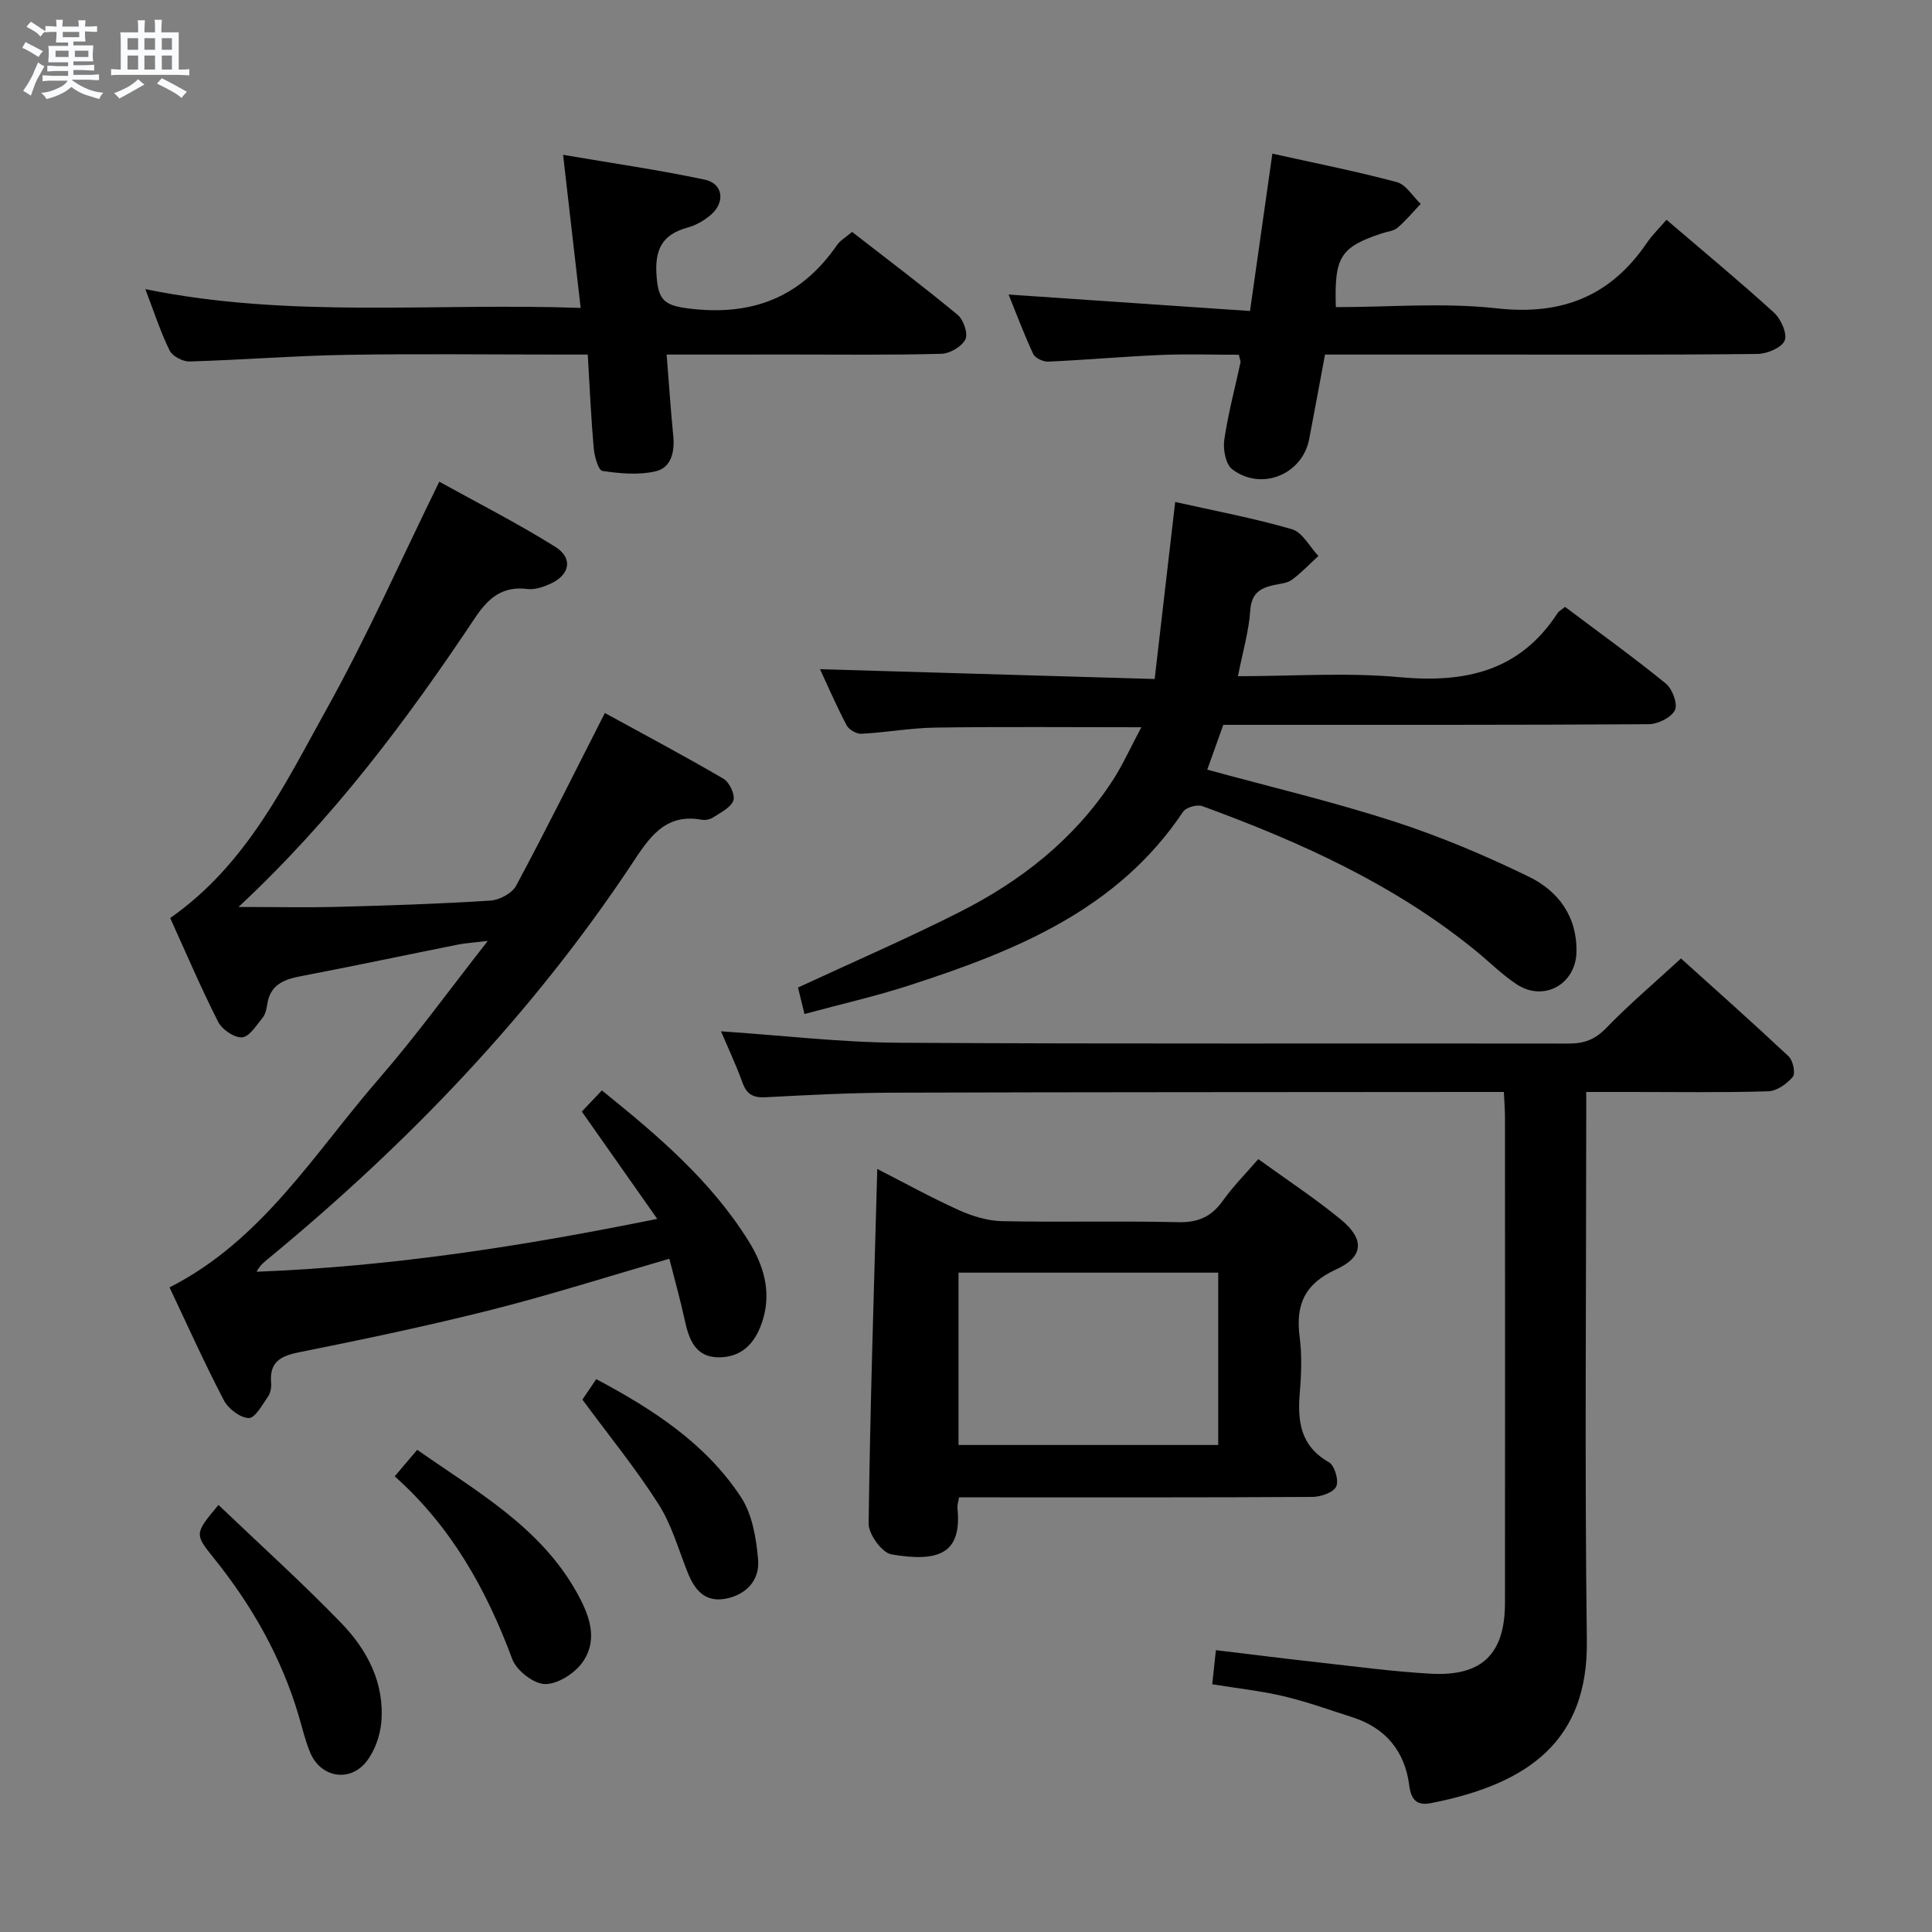 <svg enable-background="new 0 0 400 400" viewBox="0 0 400 400" xmlns="http://www.w3.org/2000/svg"><rect x="0" y="0" width="400" height="400" fill="#808080" stroke="none"/><path d="m6.8 9.5c.6.3 1.3.7 2.1 1.1-.4.4-.7.8-.9 1.2-.7-.4-1.3-.8-1.8-1.1s-1.1-.6-1.6-.8c.2-.4.5-.8.7-1.2.4.2.8.5 1.5.8zm.9 6.9c-.3.6-.5 1.1-.7 1.7s-.4 1.1-.6 1.7c-.6-.4-1.1-.7-1.6-1 .7-1 1.2-1.8 1.5-2.4.3-.5.6-1.1.8-1.7.3-.6.5-1.2.8-1.8.3.3.8.6 1.3.8-.7 1.3-1.2 2.2-1.5 2.7zm.1-11c.4.3 1 .7 1.7 1.1-.5.2-.8.6-1.1 1.1-.5-.6-1-1-1.4-1.2s-.9-.6-1.5-.8c.2-.4.5-.7.9-1.1.5.3.9.6 1.4.9zm10.5 13.1c1 .4 2 .6 3.1.7-.4.4-.7.8-.8 1.3-.9-.2-1.9-.6-3-.9-1-.4-2-.9-2.8-1.6-.5.4-1.1.9-1.9 1.3s-1.9.9-3.3 1.2c-.1-.3-.5-.8-1.1-1.3 1 0 2.1-.3 3.2-.8 1.2-.5 1.9-1 2.3-1.7h-3.2c-.4 0-1 0-2 .1v-1.2c1 0 1.7.1 2 .1h3.3v-1h-2.3c-.2 0-.9 0-2 .1v-1.2c1.2 0 1.9.1 2 .1h2.3v-.8h-4.1c0-.7.1-1.2.1-1.6 0-.5 0-1.1-.1-1.8h4.1v-.7h-2.5c0-.6.1-1.1.1-1.6v-.6h-.5c-.4 0-1 0-1.8.1v-1.3c1.2 0 1.9.1 2.1.1h.2c0-.3 0-.8-.1-1.4h1.4c0 .6-.1 1-.1 1.4h3.4c0-.4 0-.8-.1-1.3h1.5c0 .4-.1.9-.1 1.3.7 0 1.5 0 2.5-.1v1.2c-1 0-1.8-.1-2.5-.1v.6c0 .3 0 .8.1 1.5h-2.5v.8h4.1c0 .7-.1 1.3-.1 1.8s0 1 .1 1.5h-4.1v.8h1.4c.8 0 1.8 0 2.9-.1v1.2c-1 0-1.9-.1-2.8-.1h-1.5v1h3.2c.3 0 1 0 2.1-.1v1.2c-1.1 0-1.8-.1-2.1-.1h-3.4l-.1.1c1.4 1 2.4 1.5 3.4 1.9zm-4.1-6.7v-1.3h-2.7v1.3zm2.2-4.1v-1.1h-3.4v1.1zm1.9 4.1v-1.3h-2.8v1.3z" fill="#fafbfc"/><path d="m37 6.7v2.3 5.4c1 0 1.8 0 2.2-.1v1.3c-.6 0-1.5-.1-2.5-.1h-11.9c-.7 0-1.3 0-1.8.1v-1.3c.5 0 1.1.1 2 .1v-5.2c0-1 0-1.8-.1-2.5h3.7c0-1.3 0-2.1-.1-2.5h1.5c0 .4-.1 1.3-.1 2.5h2.2c0-1.2 0-2.1-.1-2.6h1.5c0 .4-.1 1.3-.1 2.6zm-12.3 13.7c-.3-.4-.7-.8-1.1-1.1 1.1-.4 2.1-.9 2.9-1.3.8-.5 1.5-1 2.1-1.6.4.4.9.8 1.3 1.1-2.5 1.4-4.2 2.4-5.2 2.9zm3.9-10.1v-2.4h-2.2v2.4zm0 4.1v-2.9h-2.2v2.9zm3.5-4.1v-2.4h-2.2v2.4zm0 4.1v-2.9h-2.2v2.9zm.4 2.9 1-1.1c.6.3 1.4.7 2.5 1.3s2 1.1 2.7 1.5c-.4.4-.8.8-1.1 1.3-.8-.8-2.5-1.7-5.1-3zm3.1-7v-2.4h-2.1v2.4zm0 4.1v-2.9h-2.1v2.9z" fill="#fafbfc"/><g fill="#000001"><path d="m138.58 260.61c-12.67 3.67-24.68 7.5-36.87 10.58-13.19 3.33-26.52 6.12-39.86 8.8-3.87.78-6.07 2.06-5.72 6.29.08.94-.11 2.11-.63 2.85-1.19 1.7-2.69 4.5-4 4.46-1.79-.05-4.25-1.93-5.16-3.69-4-7.66-7.54-15.55-11.24-23.36 19.2-9.73 30.02-27.85 43.43-43.29 7.61-8.76 14.43-18.21 22.46-28.44-2.84.34-4.51.43-6.14.75-10.89 2.18-21.76 4.48-32.67 6.57-3.51.67-6.27 1.82-6.85 5.82-.14.97-.39 2.07-.98 2.79-1.27 1.55-2.73 3.93-4.24 4.03-1.61.11-4.14-1.62-4.95-3.22-3.6-7.1-6.72-14.43-9.92-21.48 15.86-11.1 23.74-27.72 32.48-43.44 8.3-14.92 15.24-30.61 23.23-46.9 7.67 4.25 16.04 8.51 23.98 13.46 3.76 2.34 3.08 5.81-.94 7.66-1.46.67-3.24 1.29-4.76 1.1-5.19-.67-8.13 1.85-10.86 5.94-14.15 21.23-29.37 41.6-48.99 59.89 7.66 0 14.21.14 20.75-.03 10.48-.28 20.96-.62 31.41-1.29 1.88-.12 4.49-1.52 5.33-3.1 6.19-11.54 12.01-23.27 18.36-35.74 7.9 4.33 16.32 8.8 24.56 13.61 1.23.72 2.44 3.3 2.05 4.48-.48 1.47-2.59 2.47-4.12 3.49-.64.43-1.65.66-2.41.52-7.8-1.43-11.05 3.97-14.6 9.31-20.63 31.04-46.15 57.6-74.81 81.27-1 .82-2.05 1.58-2.78 3 27.8-1.07 54.95-5.25 82.95-10.95-5.44-7.74-10.36-14.75-15.61-22.21 1.14-1.21 2.56-2.7 4.15-4.38 11.54 9.29 22.55 18.65 30.35 31.15 3.08 4.93 4.74 10.28 3.05 16.09-1.29 4.43-3.87 7.92-8.97 8.02-5.15.09-6.42-3.77-7.32-7.91-.88-4.06-2.01-8.04-3.14-12.5z"/><path d="m149.27 213.52c12.53.84 24.75 2.3 36.97 2.37 46.16.28 92.33.09 138.49.17 3.21.01 5.49-.81 7.8-3.2 4.74-4.9 9.96-9.32 15.5-14.42 6.93 6.25 14.71 13.16 22.3 20.28.9.85 1.45 3.52.84 4.24-1.21 1.44-3.31 2.93-5.08 2.98-9.49.29-18.99.14-28.49.14-2.82 0-5.64 0-9.19 0v6.15c0 35.83-.33 71.66.13 107.49.26 20.53-11.86 29.6-32.28 33.6-2.87.56-4.1-.63-4.49-3.67-.91-7.05-4.86-11.89-11.73-14.1-4.73-1.52-9.43-3.21-14.26-4.36-4.66-1.11-9.47-1.61-14.8-2.48.23-2.17.47-4.35.76-7.06 7.37.88 14.25 1.76 21.14 2.52 7.76.86 15.51 1.91 23.29 2.35 10.67.6 15.41-4.08 15.42-14.69.03-33.5.01-66.99 0-100.49 0-1.63-.14-3.25-.23-5.26-2.06 0-3.7 0-5.34 0-40.5.04-80.99.02-121.49.15-8.64.03-17.29.48-25.92.94-2.55.14-3.96-.48-4.87-2.98-1.41-3.88-3.17-7.62-4.47-10.67z"/><path d="m239.06 140.58c1.46-12.65 2.83-24.45 4.25-36.65 8.15 1.83 16.27 3.34 24.17 5.64 2.18.63 3.67 3.63 5.48 5.54-1.83 1.67-3.54 3.51-5.53 4.95-1 .73-2.51.79-3.8 1.09-2.78.65-4.53 1.73-4.77 5.19-.31 4.43-1.6 8.79-2.56 13.66 11.31 0 22.51-.81 33.55.21 13.54 1.24 24.83-1.25 32.63-13.28.26-.4.75-.63 1.55-1.28 6.93 5.21 14.06 10.34 20.86 15.87 1.36 1.1 2.52 4.26 1.88 5.52-.77 1.53-3.53 2.89-5.45 2.9-27.33.18-54.65.12-81.98.13-1.99 0-3.97 0-6.07 0-1.14 3.18-2.19 6.11-3.32 9.28 13.11 3.58 26.03 6.64 38.62 10.71 9.57 3.1 18.93 7.05 27.98 11.46 6.07 2.95 10.01 8.24 9.84 15.61-.16 6.68-6.78 10.35-12.38 6.66-3.04-2-5.65-4.65-8.49-6.96-16.86-13.75-36.37-22.53-56.59-29.93-1.08-.4-3.37.25-3.98 1.16-13.59 20.33-34.69 28.81-56.59 35.92-7.06 2.29-14.32 3.93-21.8 5.96-.56-2.32-.98-4.01-1.34-5.48 11.33-5.26 22.59-10.13 33.51-15.66 12.64-6.39 23.61-14.99 31.49-26.99 2.24-3.41 3.91-7.19 6.08-11.24-14.8 0-28.71-.13-42.61.07-5.12.07-10.23 1.01-15.35 1.28-1.01.05-2.57-.84-3.05-1.74-2.08-3.95-3.85-8.05-5.52-11.63 22.94.66 45.78 1.33 69.29 2.03z"/><path d="m198.56 310c-.2 1.19-.39 1.69-.34 2.15 1.03 9.73-4.12 11.28-13.65 9.67-1.95-.33-4.75-4.17-4.73-6.36.31-24.29 1.11-48.58 1.79-73.44 5.52 2.82 11.11 5.91 16.91 8.53 2.77 1.25 5.92 2.21 8.92 2.28 12.16.25 24.33-.08 36.48.21 4.11.1 6.88-1.14 9.22-4.42 2.11-2.96 4.7-5.57 7.35-8.64 5.87 4.25 11.71 8.09 17.09 12.5 4.94 4.05 4.78 7.72-.94 10.32-6.54 2.97-8.46 7.32-7.58 14.01.49 3.77.35 7.67.03 11.48-.5 5.94.09 11.09 6.03 14.45 1.18.67 2.1 3.8 1.51 5.03-.59 1.24-3.19 2.14-4.91 2.15-22.49.14-44.98.09-67.48.09-1.8-.01-3.61-.01-5.7-.01zm-.11-10.83h53.77c0-12.15 0-23.87 0-35.68-18.08 0-35.79 0-53.77 0z"/><path d="m263.43 31.81c8.67 1.93 17.29 3.63 25.75 5.89 1.92.51 3.32 2.96 4.96 4.51-1.59 1.67-3.06 3.47-4.81 4.95-.82.7-2.15.79-3.26 1.16-8.56 2.87-9.83 4.83-9.5 15.27 11.11 0 22.35-.98 33.35.25 13.44 1.5 23.5-2.5 31.03-13.53 1.12-1.64 2.57-3.05 4.08-4.81 7.78 6.66 15.18 12.78 22.27 19.24 1.43 1.31 2.79 4.38 2.19 5.78-.64 1.49-3.64 2.74-5.62 2.76-18.15.21-36.31.13-54.46.13-11.48 0-22.96 0-35.08 0-1.11 5.93-2.17 11.73-3.28 17.51-1.4 7.32-9.91 10.83-15.94 6.23-1.35-1.03-1.92-4.1-1.64-6.05.78-5.4 2.21-10.71 3.36-16.06.06-.29-.13-.63-.34-1.59-5.27 0-10.7-.19-16.11.04-7.79.33-15.57 1.03-23.36 1.38-1.04.05-2.7-.73-3.1-1.58-1.94-4.16-3.55-8.47-5.1-12.31 16.57 1.13 32.87 2.24 49.98 3.41 1.63-11.39 3.1-21.81 4.63-32.58z"/><path d="m138.02 73.41c.48 6 .84 11.42 1.37 16.83.33 3.32-.42 6.59-3.65 7.34-3.51.82-7.4.46-11.02-.08-.84-.13-1.65-3.04-1.8-4.73-.55-6.25-.82-12.53-1.23-19.36-2.05 0-3.84 0-5.64 0-14.82 0-29.64-.19-44.46.06-10.79.19-21.56 1.05-32.35 1.37-1.39.04-3.54-1.09-4.12-2.27-1.89-3.85-3.22-7.98-5.03-12.71 29.96 6.13 59.69 2.8 90.13 3.89-1.22-10.62-2.36-20.57-3.64-31.7 10.28 1.76 19.88 3.14 29.35 5.15 3.79.81 4.27 4.69 1.24 7.28-1.36 1.16-3.06 2.16-4.77 2.62-5.44 1.47-6.91 4.7-6.45 10.25.39 4.76 1.6 5.88 6.56 6.51 13.18 1.67 23.28-2.27 30.8-13.14.64-.93 1.74-1.54 3.1-2.71 7.1 5.52 14.61 11.18 21.86 17.17 1.22 1.01 2.2 3.92 1.6 5.09-.76 1.5-3.21 2.94-4.98 2.98-10.32.28-20.64.15-30.97.15-8.44.01-16.9.01-25.9.01z"/><path d="m45.23 311.58c8.72 8.33 17.34 16.1 25.4 24.43 5.41 5.59 9.03 12.46 8.31 20.6-.25 2.8-1.36 5.93-3.08 8.11-3.46 4.39-9.49 3.28-11.63-1.85-1.02-2.43-1.62-5.04-2.37-7.58-3.57-12.11-9.67-22.84-17.54-32.64-4.08-5.08-4.06-5.09.91-11.07z"/><path d="m81.72 305.66c1.62-1.9 3-3.53 4.66-5.49 12.29 8.62 25.33 15.87 32.93 29.35 2.62 4.65 4.64 9.7 1.4 14.49-1.6 2.36-5.15 4.66-7.82 4.66-2.34 0-5.94-2.78-6.82-5.14-5.35-14.4-12.63-27.45-24.35-37.87z"/><path d="m120.58 289.77c.52-.77 1.62-2.39 2.87-4.23 11.76 6.25 22.64 13.31 29.94 24.39 2.38 3.61 3.2 8.6 3.57 13.05.34 4.16-2.45 7.22-6.77 8.02-4.25.79-6.38-1.84-7.81-5.42-1.91-4.77-3.31-9.89-6.04-14.16-4.69-7.36-10.24-14.16-15.76-21.65z"/></g></svg>